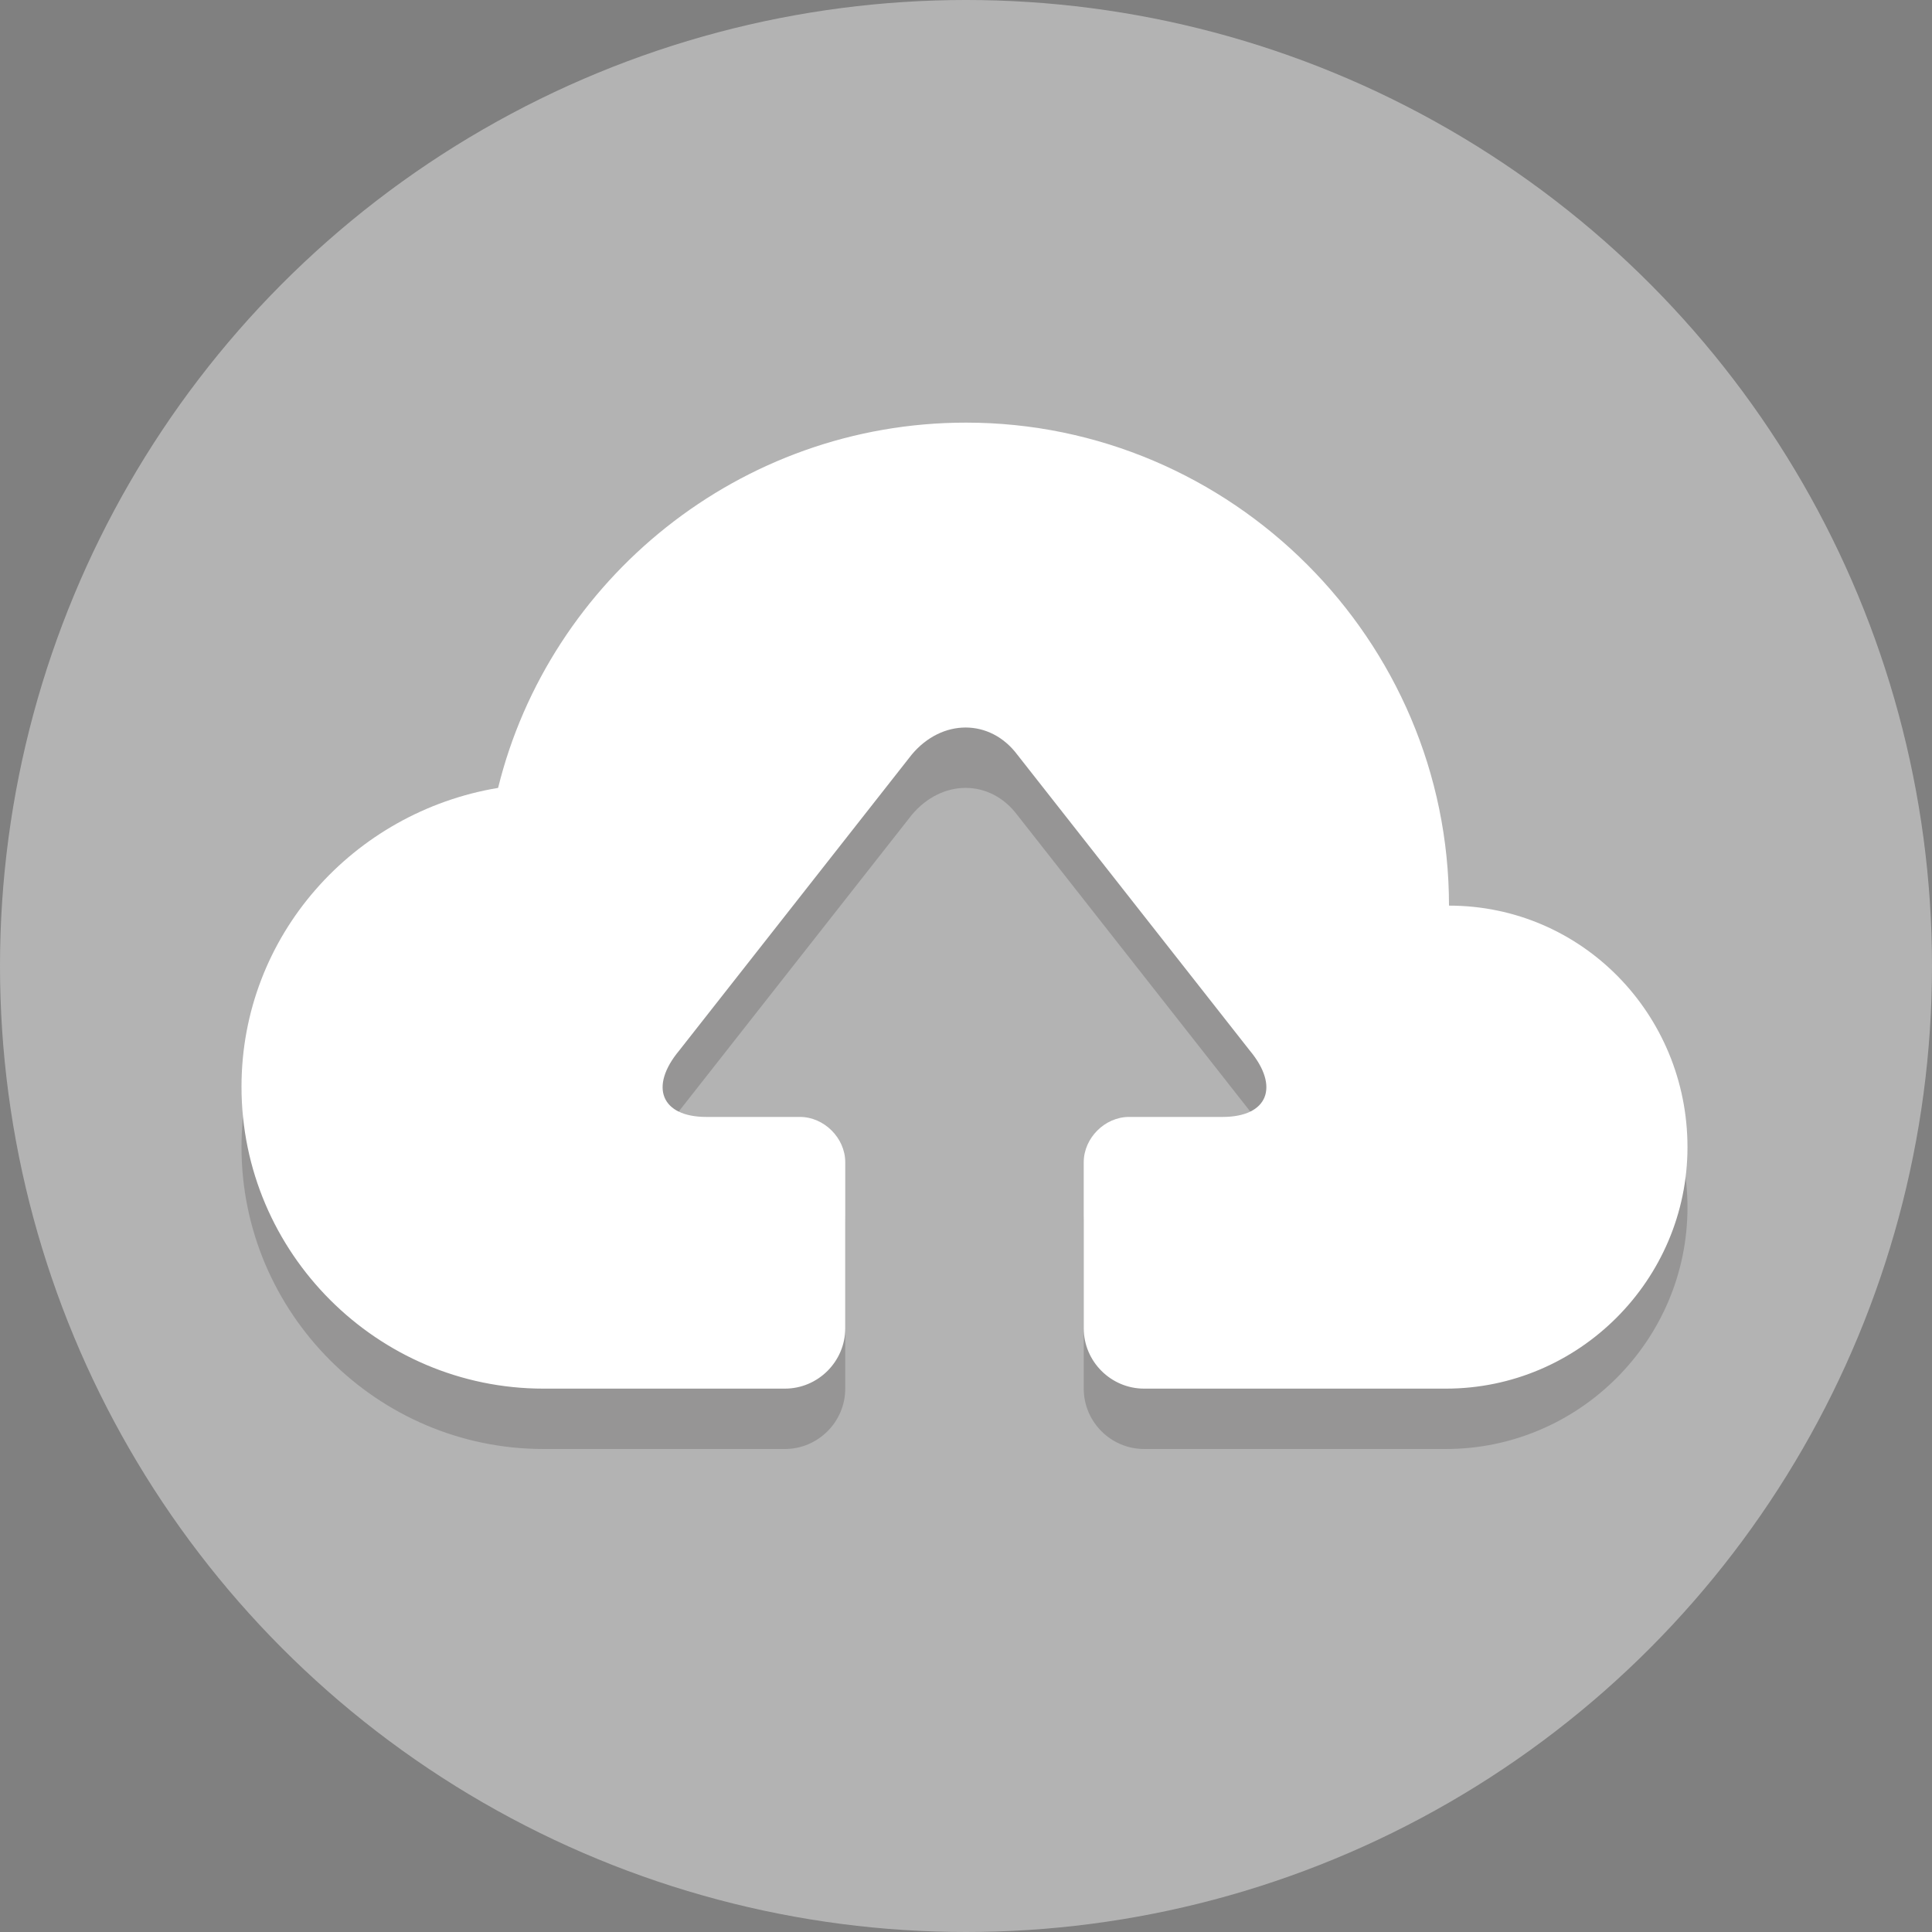 <?xml version="1.0" encoding="UTF-8" standalone="no"?>
<!-- Generator: Adobe Illustrator 19.1.0, SVG Export Plug-In . SVG Version: 6.00 Build 0)  -->

<svg
   version="1.1"
   x="0px"
   y="0px"
   viewBox="0 0 64 64"
   style="enable-background:new 0 0 64 64;"
   xml:space="preserve"
   id="svg22"
   sodipodi:docname="upload-disabled.svg"
   inkscape:version="1.1.1 (3bf5ae0d25, 2021-09-20)"
   xmlns:inkscape="http://www.inkscape.org/namespaces/inkscape"
   xmlns:sodipodi="http://sodipodi.sourceforge.net/DTD/sodipodi-0.dtd"
   xmlns="http://www.w3.org/2000/svg"
   xmlns:svg="http://www.w3.org/2000/svg"><rect x="0" y="0" width="64" height="64" fill="#808080" stroke="none"/><defs
   id="defs26" /><sodipodi:namedview
   id="namedview24"
   pagecolor="#505050"
   bordercolor="#ffffff"
   borderopacity="1"
   inkscape:pageshadow="0"
   inkscape:pageopacity="0"
   inkscape:pagecheckerboard="1"
   showgrid="false"
   inkscape:zoom="13.640625"
   inkscape:cx="19.500573"
   inkscape:cy="31.963345"
   inkscape:window-width="5120"
   inkscape:window-height="1377"
   inkscape:window-x="1920"
   inkscape:window-y="34"
   inkscape:window-maximized="1"
   inkscape:current-layer="g6" />
<style
   type="text/css"
   id="style2">
	.st0{fill:#76C2AF;}
	.st1{opacity:0.2;}
	.st2{fill:#231F20;}
	.st3{fill:#FFFFFF;}
</style>
<g
   id="Layer_1">
	<g
   id="g6">
		<circle
   class="st0"
   cx="32"
   cy="32"
   r="32"
   id="circle4"
   inkscape:label="circle4"
   style="fill:#b3b3b3" />
	</g>
	<g
   class="st1"
   id="g12">
		<g
   id="g10">
			<path
   class="st2"
   d="M 48,32 C 48,23.2 40.8,16 32,16 24.5,16 18.2,21.2 16.5,28.1 11.7,28.9 8,33 8,38 c 0,5.5 4.5,10 10,10 h 8 c 1.1,0 2,-0.9 2,-2 V 40.5 C 28,39.7 27.3,39 26.5,39 h -3.1 c -1.5,0 -1.9,-1 -0.9,-2.2 L 30.2,27 c 1,-1.2 2.6,-1.2 3.5,0 l 7.7,9.8 C 42.4,38 42,39 40.5,39 h -3.1 c -0.8,0 -1.5,0.7 -1.5,1.5 V 46 c 0,1.1 0.9,2 2,2 h 10 c 4.4,0 8,-3.6 8,-8 0,-4.4 -3.5,-8 -7.9,-8 z"
   id="path8" />
		</g>
	</g>
	<g
   id="g18">
		<g
   id="g16">
			<path
   class="st3"
   d="M 48,30 C 48,21.2 40.8,14 32,14 24.5,14 18.2,19.2 16.5,26.1 11.7,26.9 8,31 8,36 c 0,5.5 4.5,10 10,10 h 8 c 1.1,0 2,-0.9 2,-2 V 38.5 C 28,37.7 27.3,37 26.5,37 h -3.1 c -1.5,0 -1.9,-1 -0.9,-2.2 L 30.2,25 c 1,-1.2 2.6,-1.2 3.5,0 l 7.7,9.8 C 42.4,36 42,37 40.5,37 h -3.1 c -0.8,0 -1.5,0.7 -1.5,1.5 V 44 c 0,1.1 0.9,2 2,2 h 10 c 4.4,0 8,-3.6 8,-8 0,-4.4 -3.5,-8 -7.9,-8 z"
   id="path14" />
		</g>
	</g>
</g>
<g
   id="Layer_2">
</g>
</svg>
